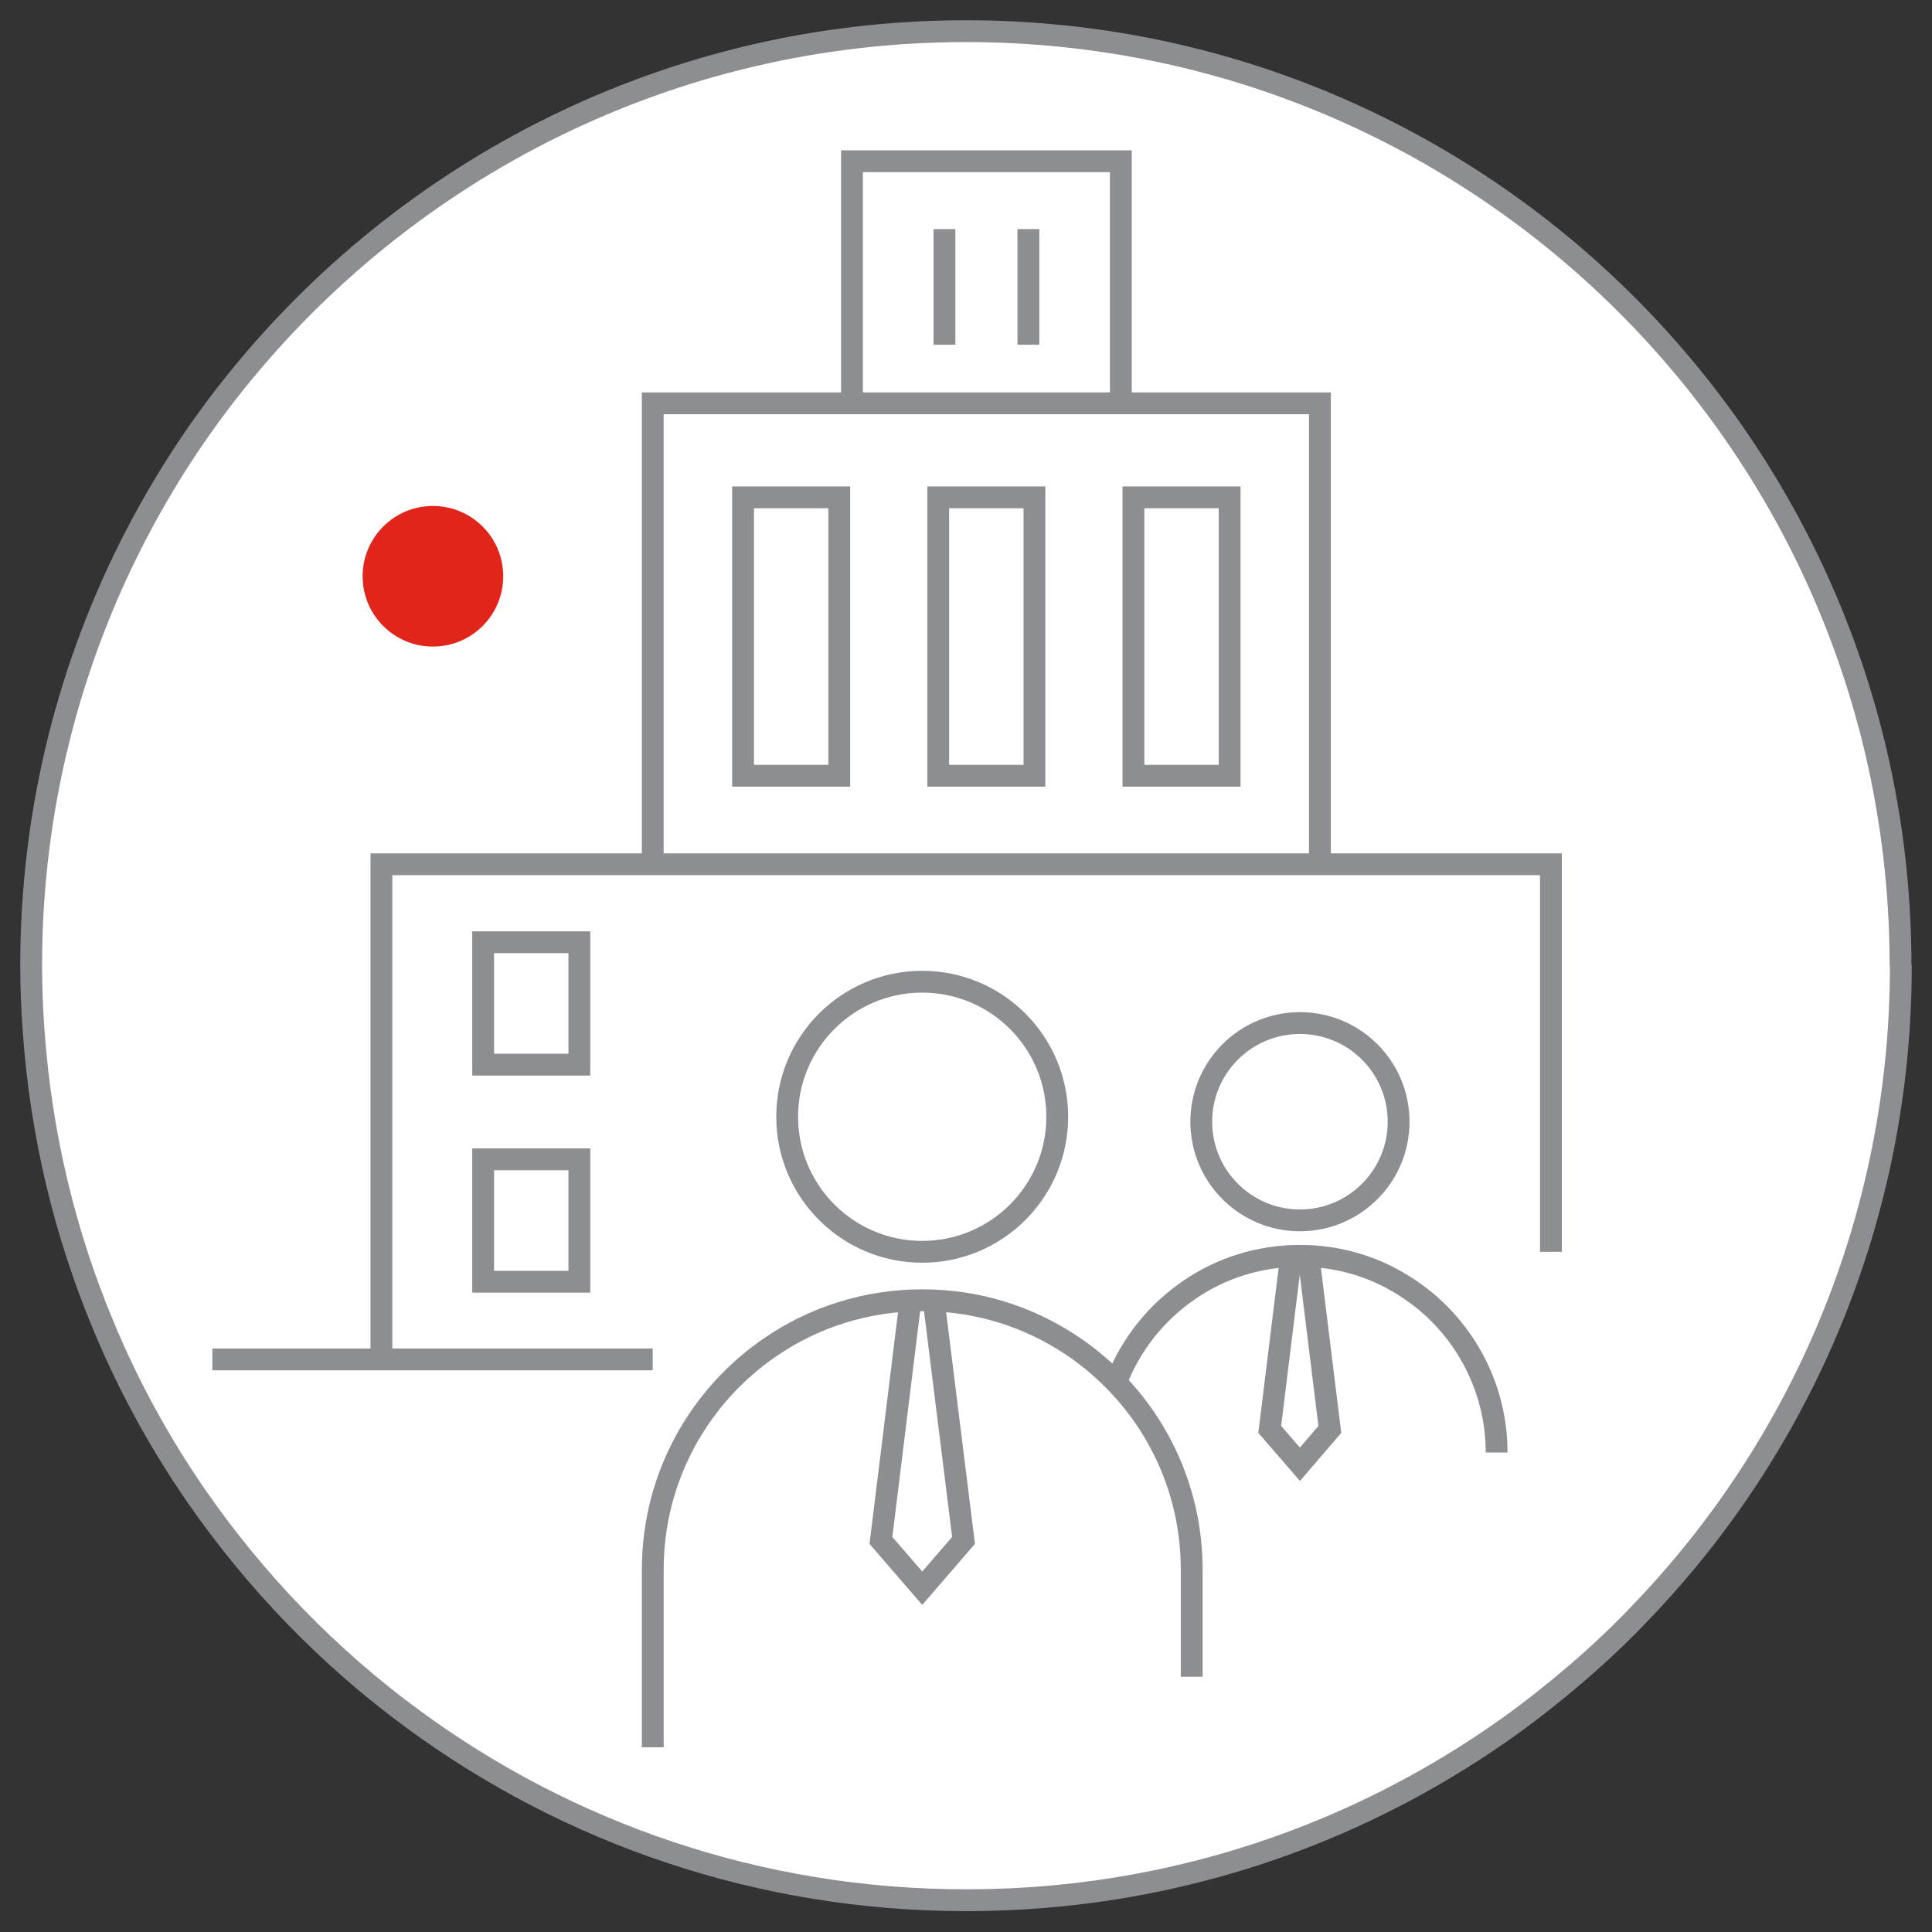 <svg width="62" height="62" viewBox="0 0 62 62" fill="none" xmlns="http://www.w3.org/2000/svg">
<rect x="0" y="0" width="62" height="62" fill="#333333" stroke="none"/>
<path d="M61 30.99C61 39.024 57.844 46.327 52.689 51.709C52.016 52.422 51.303 53.094 50.551 53.737C49.869 54.321 49.156 54.885 48.424 55.41C44.486 58.22 39.846 60.109 34.809 60.743C33.563 60.901 32.286 60.98 31 60.98C24.361 60.98 18.226 58.823 13.259 55.172C10.558 53.193 8.203 50.759 6.294 47.999C5.126 46.307 4.127 44.486 3.325 42.557C2.088 39.608 1.317 36.422 1.079 33.088C1.03 32.395 1 31.693 1 30.98C1 26.003 2.217 21.303 4.364 17.168C5.265 15.436 6.323 13.803 7.53 12.3C13.032 5.423 21.501 1 31 1C47.563 1 60.99 14.427 60.99 30.99H61Z" fill="white" stroke="#8D8E91" stroke-width="0.7" stroke-linejoin="bevel"/>
<path d="M16.149 18.493C16.149 17.247 15.14 16.237 13.893 16.237C12.646 16.237 11.637 17.247 11.637 18.493C11.637 19.74 12.646 20.749 13.893 20.749C15.14 20.749 16.149 19.74 16.149 18.493Z" fill="#E1251B"/>
<path d="M29.595 40.172C31.988 40.172 33.928 38.232 33.928 35.838C33.928 33.445 31.988 31.504 29.595 31.504C27.201 31.504 25.261 33.445 25.261 35.838C25.261 38.232 27.201 40.172 29.595 40.172Z" stroke="#8D8E91" stroke-width="0.7" stroke-linejoin="bevel"/>
<path d="M29.962 41.726L30.921 49.433L29.595 50.967L28.27 49.433L29.219 41.726" stroke="#8D8E91" stroke-width="0.7" stroke-miterlimit="10"/>
<path d="M20.948 56.073V50.373C20.948 47.395 22.452 44.773 24.737 43.22C26.113 42.28 27.795 41.726 29.596 41.726C31.396 41.726 33.009 42.26 34.384 43.17C34.859 43.487 35.305 43.853 35.71 44.259C37.274 45.822 38.243 47.979 38.243 50.373V53.807" stroke="#8D8E91" stroke-width="0.7" stroke-linejoin="bevel"/>
<path d="M41.717 39.163C43.465 39.163 44.883 37.745 44.883 35.997C44.883 34.248 43.465 32.831 41.717 32.831C39.968 32.831 38.55 34.248 38.55 35.997C38.55 37.745 39.968 39.163 41.717 39.163Z" stroke="#8D8E91" stroke-width="0.7" stroke-linejoin="bevel"/>
<path d="M41.983 40.252L42.676 45.871L41.716 46.99L40.747 45.871L41.439 40.252" stroke="#8D8E91" stroke-width="0.7" stroke-miterlimit="10"/>
<path d="M35.838 44.308C36.303 43.121 37.124 42.102 38.173 41.389C39.182 40.697 40.399 40.301 41.715 40.301C43.031 40.301 44.209 40.687 45.208 41.359C45.554 41.587 45.881 41.854 46.178 42.151C47.316 43.289 48.028 44.872 48.028 46.613" stroke="#8D8E91" stroke-width="0.7" stroke-linejoin="bevel"/>
<path d="M12.24 43.625V27.735H49.77V40.172" stroke="#8D8E91" stroke-width="0.7" stroke-miterlimit="10"/>
<path d="M20.947 27.735V12.942H42.358V27.735" stroke="#8D8E91" stroke-width="0.7" stroke-miterlimit="10"/>
<path d="M27.341 12.942V5.175H35.969V12.942" stroke="#8D8E91" stroke-width="0.7" stroke-miterlimit="10"/>
<path d="M26.933 15.96H23.846V24.895H26.933V15.96Z" stroke="#8D8E91" stroke-width="0.7" stroke-miterlimit="10"/>
<path d="M18.592 30.238H15.505V34.166H18.592V30.238Z" stroke="#8D8E91" stroke-width="0.7" stroke-miterlimit="10"/>
<path d="M18.592 37.204H15.505V41.132H18.592V37.204Z" stroke="#8D8E91" stroke-width="0.7" stroke-miterlimit="10"/>
<path d="M33.196 15.96H30.109V24.895H33.196V15.96Z" stroke="#8D8E91" stroke-width="0.7" stroke-miterlimit="10"/>
<path d="M39.46 15.96H36.373V24.895H39.46V15.96Z" stroke="#8D8E91" stroke-width="0.7" stroke-miterlimit="10"/>
<path d="M30.309 7.352V11.062" stroke="#8D8E91" stroke-width="0.7" stroke-miterlimit="10"/>
<path d="M33.002 7.352V11.062" stroke="#8D8E91" stroke-width="0.7" stroke-miterlimit="10"/>
<path d="M6.816 43.625H20.946" stroke="#8D8E91" stroke-width="0.7" stroke-miterlimit="10"/>
</svg>
